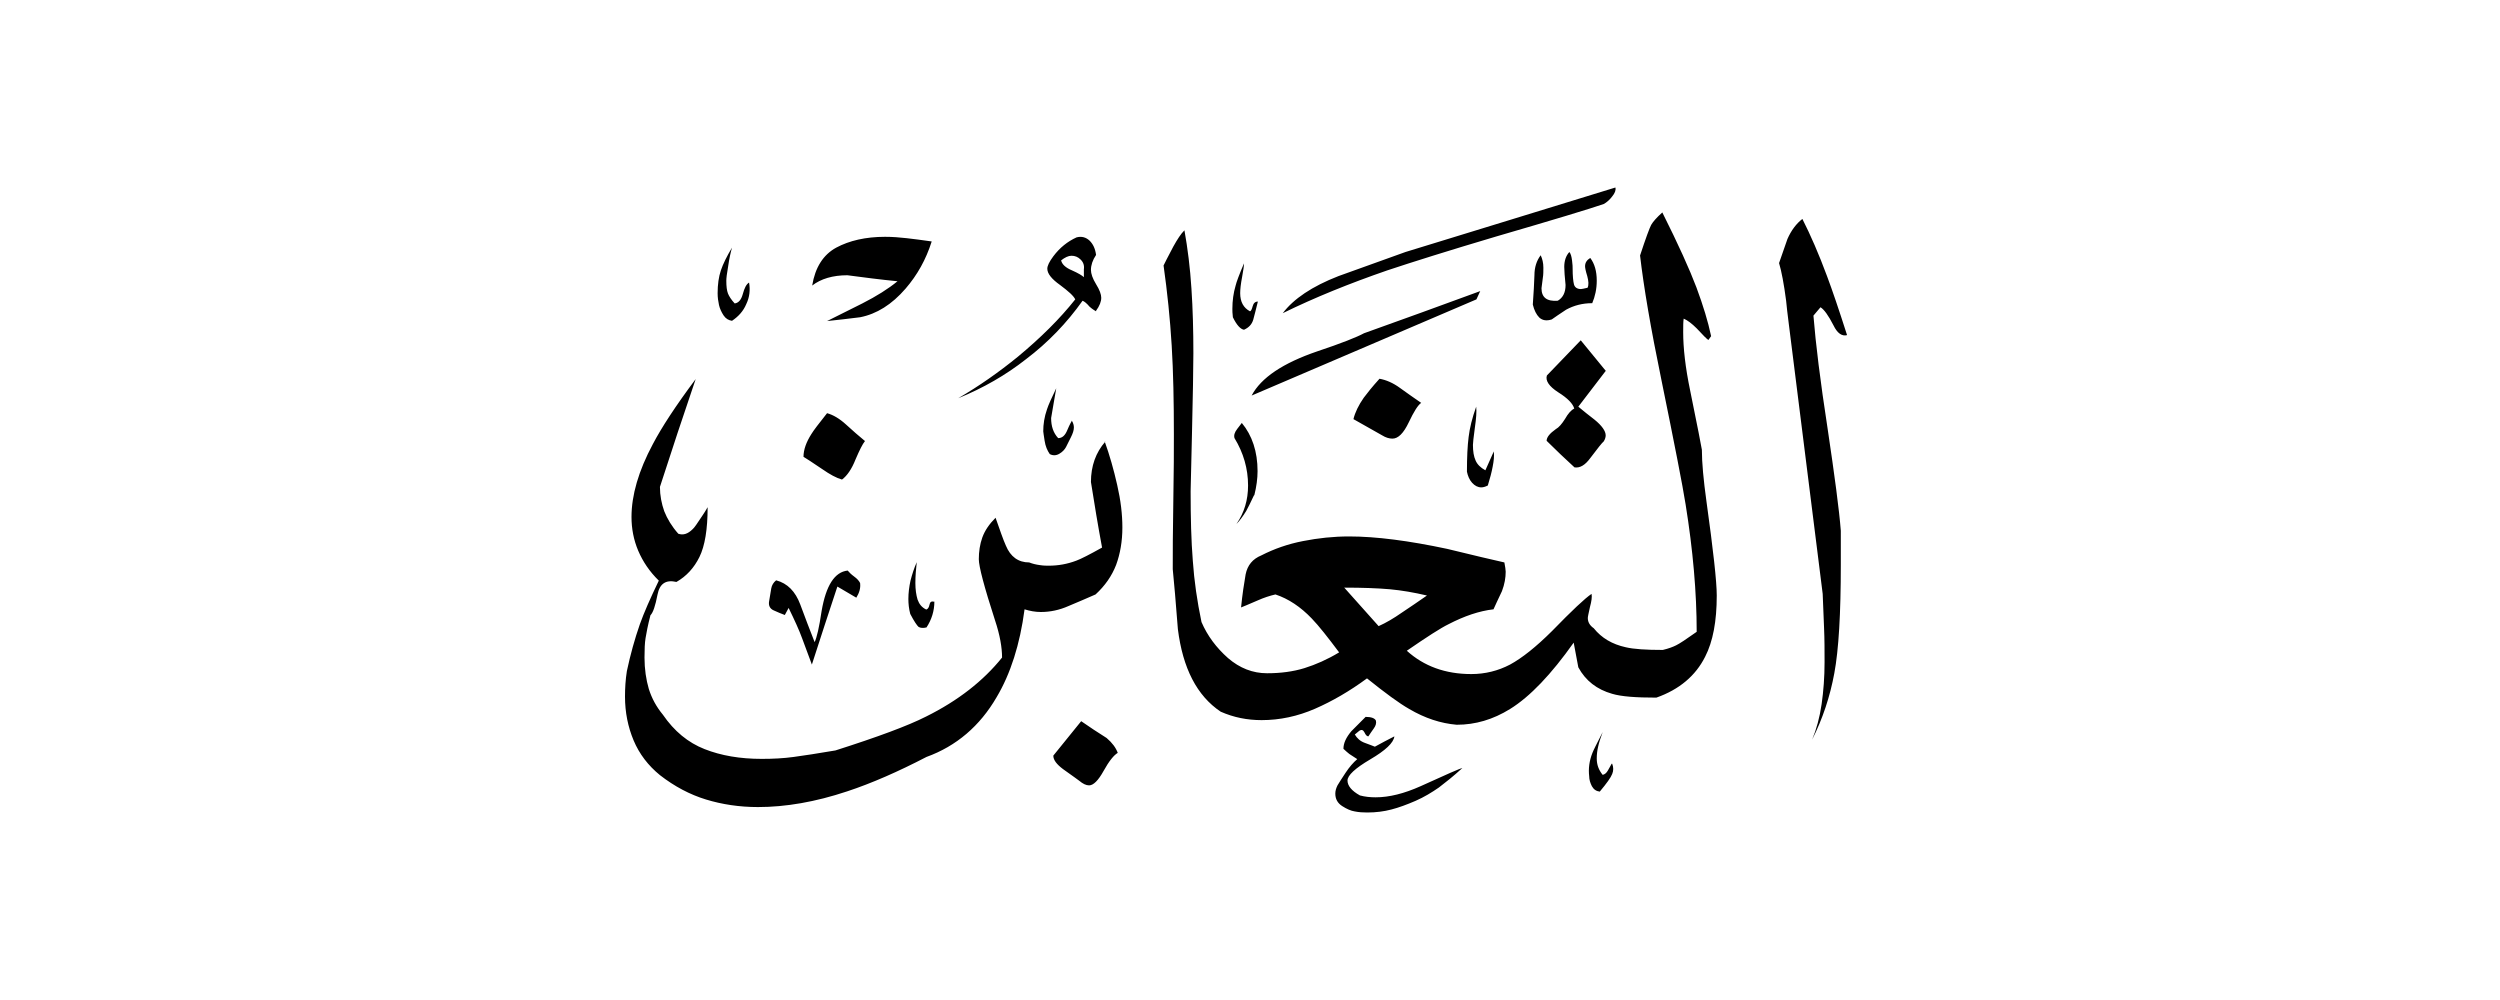 <svg width="40" height="16" viewBox="0 0 40 16" fill="none" xmlns="http://www.w3.org/2000/svg">
<path fill-rule="evenodd" clip-rule="evenodd" d="M29.553 5.362C29.471 5.384 29.397 5.332 29.336 5.206C29.254 5.046 29.185 4.951 29.128 4.916L29.015 5.05C29.05 5.492 29.124 6.095 29.241 6.853C29.354 7.612 29.427 8.158 29.453 8.492V9.034C29.453 9.818 29.419 10.395 29.349 10.772C29.28 11.145 29.163 11.5 28.994 11.834C29.063 11.669 29.115 11.479 29.146 11.266C29.176 11.054 29.193 10.833 29.193 10.594C29.193 10.412 29.193 10.23 29.185 10.048C29.176 9.866 29.172 9.684 29.163 9.502L28.621 5.185C28.599 5.02 28.586 4.894 28.578 4.812C28.543 4.543 28.504 4.339 28.465 4.209C28.543 3.988 28.586 3.858 28.599 3.824C28.66 3.685 28.742 3.577 28.838 3.503C28.968 3.759 29.102 4.066 29.232 4.417C29.315 4.638 29.423 4.955 29.553 5.362ZM25.474 4.851C25.322 4.851 25.184 4.886 25.058 4.955C24.954 5.024 24.876 5.076 24.828 5.111C24.746 5.137 24.681 5.128 24.629 5.081C24.581 5.033 24.547 4.964 24.525 4.873C24.538 4.686 24.547 4.53 24.551 4.404C24.551 4.279 24.585 4.17 24.651 4.084C24.677 4.14 24.694 4.205 24.694 4.283C24.694 4.339 24.694 4.396 24.685 4.448C24.677 4.504 24.672 4.56 24.664 4.612C24.664 4.76 24.75 4.825 24.924 4.812C25.006 4.764 25.049 4.682 25.049 4.56C25.036 4.43 25.028 4.331 25.028 4.27C25.028 4.175 25.054 4.092 25.11 4.032C25.132 4.058 25.145 4.105 25.153 4.17C25.162 4.235 25.162 4.274 25.162 4.292C25.162 4.417 25.171 4.504 25.184 4.552C25.197 4.599 25.236 4.625 25.296 4.625C25.309 4.625 25.344 4.617 25.401 4.604C25.422 4.56 25.418 4.5 25.396 4.417C25.37 4.335 25.361 4.283 25.361 4.261C25.361 4.205 25.387 4.162 25.444 4.127C25.513 4.218 25.548 4.339 25.548 4.491C25.548 4.621 25.522 4.743 25.474 4.855V4.851ZM25.847 3C24.724 3.347 23.602 3.689 22.488 4.032C22.128 4.162 21.768 4.292 21.417 4.417C20.992 4.582 20.697 4.782 20.524 5.011C21.035 4.76 21.595 4.534 22.197 4.326C22.587 4.196 23.164 4.014 23.935 3.785C24.859 3.516 25.435 3.342 25.66 3.264C25.708 3.238 25.756 3.195 25.795 3.143C25.838 3.091 25.856 3.043 25.847 3.004V3ZM25.691 5.935L25.253 6.507C25.335 6.576 25.422 6.645 25.513 6.715C25.63 6.81 25.691 6.897 25.691 6.966C25.691 6.992 25.682 7.027 25.66 7.062C25.634 7.083 25.561 7.174 25.444 7.33C25.361 7.443 25.279 7.491 25.192 7.478C25.041 7.339 24.889 7.196 24.746 7.053C24.746 6.997 24.794 6.936 24.893 6.866C24.941 6.84 24.989 6.784 25.041 6.702C25.088 6.619 25.136 6.563 25.188 6.537C25.166 6.459 25.084 6.372 24.932 6.277C24.785 6.182 24.724 6.091 24.75 6.008L25.292 5.445L25.7 5.943L25.691 5.935ZM23.901 7.226C23.909 7.296 23.901 7.374 23.883 7.465C23.866 7.556 23.84 7.655 23.805 7.768C23.762 7.79 23.727 7.798 23.701 7.798C23.645 7.798 23.597 7.772 23.554 7.725C23.511 7.677 23.485 7.616 23.471 7.547C23.471 7.317 23.48 7.131 23.498 6.992C23.515 6.849 23.554 6.689 23.619 6.507C23.628 6.585 23.619 6.697 23.597 6.849C23.576 7.001 23.567 7.092 23.567 7.118C23.567 7.222 23.58 7.304 23.61 7.369C23.636 7.43 23.688 7.482 23.766 7.525L23.901 7.222V7.226ZM23.684 4.656L23.623 4.79C22.423 5.302 21.222 5.818 20.026 6.329C20.177 6.043 20.528 5.809 21.075 5.622C21.465 5.492 21.712 5.393 21.824 5.332C22.44 5.111 23.064 4.886 23.688 4.656H23.684ZM22.739 6.446C22.626 6.368 22.514 6.29 22.401 6.208C22.288 6.125 22.175 6.078 22.072 6.06C21.954 6.19 21.872 6.294 21.82 6.364C21.738 6.481 21.681 6.598 21.655 6.706L22.115 6.966C22.171 7.001 22.227 7.018 22.279 7.018C22.371 7.018 22.457 6.932 22.54 6.758C22.622 6.585 22.687 6.481 22.739 6.446ZM27.377 5.375C27.329 5.146 27.251 4.89 27.143 4.599C27.035 4.313 26.853 3.91 26.597 3.399C26.506 3.481 26.449 3.546 26.419 3.598C26.393 3.646 26.332 3.811 26.241 4.088C26.298 4.582 26.41 5.245 26.584 6.086C26.792 7.105 26.922 7.768 26.97 8.072C27.087 8.8 27.147 9.48 27.147 10.109C26.983 10.226 26.87 10.3 26.818 10.325C26.766 10.351 26.697 10.377 26.605 10.399C26.337 10.399 26.137 10.386 26.012 10.356C25.795 10.308 25.626 10.209 25.5 10.052C25.439 10.009 25.405 9.957 25.405 9.888C25.405 9.866 25.418 9.81 25.439 9.714C25.465 9.619 25.474 9.55 25.465 9.502C25.361 9.571 25.149 9.771 24.833 10.096C24.577 10.351 24.352 10.529 24.161 10.633C23.97 10.733 23.762 10.785 23.541 10.785C23.125 10.785 22.782 10.659 22.509 10.412C22.83 10.191 23.051 10.048 23.177 9.987C23.428 9.857 23.667 9.775 23.896 9.749C23.922 9.688 23.97 9.589 24.031 9.459C24.074 9.346 24.091 9.242 24.091 9.147C24.091 9.12 24.083 9.068 24.07 8.999C23.883 8.956 23.576 8.886 23.155 8.782C22.544 8.652 22.019 8.583 21.586 8.583C21.335 8.583 21.092 8.609 20.849 8.657C20.606 8.704 20.385 8.782 20.182 8.886C20.043 8.943 19.96 9.042 19.93 9.19C19.904 9.337 19.878 9.511 19.857 9.719C19.878 9.71 19.969 9.675 20.125 9.606C20.221 9.563 20.316 9.532 20.407 9.511C20.615 9.58 20.81 9.71 20.988 9.896C21.101 10.013 21.244 10.195 21.426 10.438C21.239 10.551 21.053 10.633 20.871 10.69C20.689 10.746 20.489 10.772 20.273 10.772C20.043 10.772 19.835 10.69 19.648 10.529C19.462 10.364 19.319 10.174 19.224 9.953C19.154 9.619 19.107 9.294 19.085 8.973C19.059 8.652 19.05 8.284 19.05 7.859C19.05 7.816 19.059 7.504 19.072 6.919C19.085 6.333 19.094 5.913 19.094 5.653C19.094 5.293 19.085 4.946 19.063 4.617C19.042 4.287 19.003 3.975 18.951 3.685C18.894 3.741 18.838 3.828 18.773 3.945C18.682 4.118 18.63 4.218 18.617 4.248C18.677 4.673 18.721 5.098 18.747 5.527C18.773 5.956 18.782 6.433 18.782 6.953C18.782 7.187 18.782 7.547 18.773 8.024C18.764 8.501 18.764 8.865 18.764 9.107C18.786 9.316 18.812 9.636 18.846 10.066C18.924 10.69 19.15 11.132 19.531 11.387C19.739 11.479 19.956 11.522 20.186 11.522C20.476 11.522 20.762 11.461 21.04 11.34C21.317 11.219 21.595 11.058 21.872 10.854C22.163 11.088 22.388 11.253 22.548 11.344C22.8 11.492 23.051 11.574 23.307 11.596C23.606 11.596 23.888 11.513 24.161 11.344C24.482 11.145 24.82 10.789 25.179 10.282L25.253 10.677C25.37 10.893 25.552 11.032 25.795 11.101C25.942 11.145 26.176 11.162 26.502 11.162C26.87 11.032 27.13 10.811 27.282 10.508C27.407 10.265 27.468 9.94 27.468 9.528C27.468 9.307 27.412 8.804 27.303 8.02C27.256 7.681 27.23 7.404 27.23 7.196C27.221 7.14 27.16 6.823 27.043 6.251C26.965 5.878 26.931 5.566 26.931 5.315C26.931 5.219 26.931 5.146 26.939 5.098C27 5.124 27.069 5.176 27.147 5.254C27.251 5.367 27.312 5.427 27.334 5.44L27.377 5.38V5.375ZM20.125 4.825C20.082 4.825 20.056 4.851 20.043 4.899C20.03 4.946 20.017 4.977 20 4.981C19.895 4.925 19.843 4.829 19.843 4.691C19.843 4.63 19.852 4.543 19.874 4.43C19.895 4.318 19.904 4.248 19.904 4.214C19.826 4.396 19.783 4.513 19.77 4.569C19.735 4.686 19.718 4.812 19.718 4.942C19.718 4.968 19.718 5.016 19.726 5.076C19.787 5.202 19.848 5.267 19.904 5.276C19.982 5.241 20.03 5.189 20.052 5.115C20.073 5.042 20.095 4.946 20.125 4.829V4.825ZM25.795 12.22C25.817 12.276 25.817 12.332 25.795 12.384C25.773 12.441 25.708 12.532 25.596 12.666C25.539 12.658 25.5 12.632 25.47 12.579C25.444 12.527 25.427 12.476 25.427 12.419C25.413 12.302 25.427 12.176 25.479 12.046C25.491 12.012 25.548 11.899 25.643 11.713C25.608 11.808 25.582 11.886 25.57 11.947C25.556 12.007 25.548 12.068 25.548 12.137C25.548 12.233 25.578 12.319 25.643 12.398C25.678 12.389 25.704 12.367 25.726 12.328C25.747 12.289 25.769 12.254 25.786 12.22H25.795ZM20.064 7.924C20.008 8.041 19.969 8.124 19.939 8.176C19.883 8.267 19.831 8.336 19.783 8.384C19.909 8.202 19.969 7.998 19.969 7.768C19.969 7.499 19.895 7.244 19.752 7.01C19.739 6.966 19.752 6.919 19.796 6.862C19.839 6.806 19.861 6.775 19.869 6.767C20.034 6.966 20.121 7.226 20.121 7.538C20.121 7.655 20.104 7.785 20.069 7.924H20.064ZM17.537 4.981C17.537 4.981 17.481 4.951 17.433 4.907C17.386 4.851 17.347 4.821 17.321 4.812C17.069 5.167 16.77 5.479 16.415 5.748C16.094 6 15.734 6.208 15.331 6.372C15.665 6.177 15.981 5.956 16.289 5.705C16.649 5.406 16.957 5.102 17.204 4.79C17.178 4.734 17.095 4.66 16.961 4.56C16.827 4.465 16.757 4.378 16.757 4.3C16.757 4.253 16.788 4.188 16.853 4.101C16.957 3.962 17.082 3.863 17.225 3.798C17.308 3.776 17.377 3.798 17.433 3.85C17.49 3.906 17.524 3.98 17.537 4.079C17.481 4.162 17.455 4.244 17.455 4.318C17.455 4.378 17.481 4.456 17.537 4.547C17.594 4.638 17.62 4.712 17.62 4.764C17.62 4.825 17.594 4.894 17.537 4.972V4.981ZM17.152 6.728C17.152 6.728 17.113 6.793 17.078 6.879C17.043 6.966 16.996 7.01 16.931 7.01C16.853 6.927 16.818 6.819 16.818 6.689C16.844 6.528 16.874 6.368 16.9 6.212C16.822 6.372 16.774 6.481 16.753 6.546C16.709 6.671 16.692 6.788 16.692 6.901C16.692 6.914 16.701 6.966 16.714 7.053C16.727 7.14 16.757 7.209 16.796 7.265C16.844 7.291 16.896 7.291 16.948 7.261C17 7.231 17.035 7.192 17.056 7.153C17.078 7.109 17.104 7.057 17.134 6.997C17.165 6.936 17.182 6.884 17.182 6.84C17.182 6.806 17.173 6.771 17.152 6.736V6.728ZM23.393 12.293C23.255 12.419 23.129 12.519 23.021 12.601C22.908 12.679 22.787 12.753 22.648 12.814C22.509 12.874 22.379 12.922 22.262 12.952C22.145 12.983 22.015 13 21.876 13C21.807 13 21.742 12.996 21.677 12.983C21.616 12.974 21.547 12.944 21.473 12.896C21.4 12.848 21.365 12.783 21.365 12.697C21.365 12.653 21.378 12.61 21.4 12.566C21.426 12.523 21.469 12.454 21.53 12.363C21.59 12.272 21.655 12.198 21.716 12.146C21.66 12.111 21.621 12.085 21.59 12.064C21.564 12.042 21.53 12.016 21.495 11.981C21.495 11.89 21.538 11.799 21.621 11.7L21.85 11.47C21.941 11.47 21.998 11.492 22.015 11.531C22.024 11.574 22.011 11.613 21.98 11.656C21.95 11.7 21.92 11.739 21.894 11.782C21.872 11.782 21.85 11.76 21.833 11.721C21.811 11.678 21.785 11.669 21.751 11.691L21.677 11.752C21.712 11.812 21.764 11.86 21.837 11.886C21.911 11.912 21.963 11.934 21.998 11.947C22.102 11.89 22.206 11.834 22.31 11.782C22.297 11.886 22.167 12.007 21.924 12.15C21.681 12.293 21.56 12.406 21.56 12.489C21.56 12.571 21.625 12.653 21.759 12.727C21.842 12.749 21.924 12.757 22.011 12.757C22.227 12.757 22.466 12.697 22.73 12.579C23.138 12.393 23.363 12.293 23.398 12.289L23.393 12.293ZM14.906 3.867C14.815 4.153 14.677 4.4 14.49 4.617C14.269 4.873 14.026 5.024 13.762 5.076C13.58 5.098 13.406 5.12 13.233 5.137L13.797 4.855C14.026 4.738 14.213 4.621 14.36 4.5C14.091 4.474 13.823 4.439 13.558 4.404C13.324 4.404 13.133 4.461 12.995 4.569C13.042 4.279 13.172 4.075 13.38 3.962C13.589 3.85 13.849 3.789 14.161 3.789C14.278 3.789 14.395 3.798 14.508 3.811C14.62 3.824 14.755 3.841 14.906 3.863V3.867ZM11.985 4.521C12.006 4.638 11.993 4.756 11.941 4.864C11.894 4.977 11.816 5.063 11.712 5.133C11.655 5.124 11.612 5.098 11.577 5.046C11.543 4.994 11.517 4.938 11.504 4.881C11.491 4.821 11.482 4.76 11.482 4.691C11.482 4.552 11.499 4.43 11.534 4.326C11.569 4.222 11.629 4.101 11.712 3.962C11.69 4.04 11.668 4.136 11.651 4.257C11.629 4.378 11.621 4.456 11.621 4.491C11.621 4.582 11.629 4.647 11.647 4.695C11.664 4.738 11.699 4.795 11.755 4.855C11.816 4.847 11.859 4.799 11.885 4.704C11.911 4.608 11.941 4.547 11.985 4.521ZM13.836 7.062C13.801 7.105 13.753 7.2 13.688 7.352C13.628 7.504 13.554 7.612 13.472 7.673C13.38 7.647 13.277 7.59 13.159 7.508C12.986 7.391 12.886 7.326 12.856 7.309C12.856 7.196 12.899 7.075 12.982 6.945C13.016 6.888 13.099 6.78 13.233 6.611C13.329 6.637 13.432 6.697 13.537 6.793C13.641 6.888 13.74 6.975 13.84 7.057L13.836 7.062ZM17.884 12.046C17.823 12.081 17.745 12.176 17.659 12.332C17.572 12.489 17.494 12.566 17.425 12.566C17.377 12.566 17.325 12.54 17.269 12.493C17.26 12.484 17.173 12.424 17.009 12.306C16.905 12.228 16.853 12.159 16.853 12.09L17.299 11.539C17.429 11.63 17.568 11.721 17.706 11.808C17.797 11.886 17.854 11.964 17.884 12.046ZM14.95 9.623C14.95 9.775 14.906 9.914 14.824 10.039C14.768 10.052 14.729 10.048 14.698 10.031C14.672 10.009 14.625 9.94 14.564 9.823C14.542 9.74 14.534 9.658 14.534 9.584C14.534 9.489 14.546 9.389 14.568 9.29C14.594 9.19 14.625 9.09 14.668 8.995C14.655 9.107 14.646 9.216 14.646 9.329C14.646 9.433 14.659 9.519 14.681 9.593C14.707 9.667 14.75 9.719 14.82 9.753C14.846 9.745 14.863 9.719 14.872 9.675C14.88 9.632 14.902 9.615 14.945 9.628L14.95 9.623ZM17.685 7.066C17.533 7.239 17.455 7.456 17.455 7.712C17.511 8.067 17.568 8.414 17.633 8.761C17.433 8.873 17.295 8.943 17.225 8.969C17.078 9.025 16.931 9.051 16.779 9.051C16.744 9.051 16.697 9.051 16.64 9.042C16.579 9.034 16.523 9.021 16.467 8.999C16.293 8.999 16.168 8.908 16.094 8.73C16.051 8.635 15.999 8.483 15.929 8.284C15.825 8.388 15.756 8.492 15.717 8.6C15.678 8.709 15.661 8.826 15.661 8.947C15.661 9.064 15.747 9.389 15.921 9.927C15.999 10.161 16.033 10.36 16.033 10.521C15.734 10.893 15.331 11.21 14.815 11.466C14.525 11.613 14.044 11.791 13.367 12.007C13.081 12.055 12.86 12.09 12.7 12.111C12.54 12.133 12.371 12.142 12.188 12.142C11.842 12.142 11.538 12.09 11.274 11.986C11.009 11.882 10.788 11.7 10.606 11.435C10.502 11.309 10.429 11.175 10.381 11.023C10.338 10.876 10.312 10.707 10.312 10.521C10.312 10.391 10.316 10.287 10.329 10.209C10.342 10.13 10.364 10.009 10.407 9.844C10.45 9.801 10.485 9.693 10.52 9.515C10.554 9.337 10.654 9.272 10.823 9.311C10.983 9.22 11.105 9.086 11.191 8.912C11.278 8.735 11.322 8.47 11.322 8.115C11.296 8.163 11.265 8.21 11.239 8.249C11.157 8.375 11.105 8.449 11.083 8.466C11.005 8.544 10.931 8.566 10.853 8.54C10.749 8.423 10.676 8.301 10.628 8.18C10.585 8.059 10.559 7.928 10.559 7.79C10.745 7.213 10.936 6.637 11.131 6.065C10.81 6.494 10.585 6.84 10.446 7.105C10.216 7.534 10.104 7.924 10.104 8.271C10.104 8.457 10.138 8.639 10.212 8.813C10.286 8.986 10.394 9.147 10.541 9.29C10.403 9.576 10.303 9.805 10.238 9.987C10.156 10.222 10.086 10.473 10.03 10.737C10.008 10.876 10 11.01 10 11.145C10 11.396 10.047 11.63 10.138 11.847C10.229 12.064 10.372 12.25 10.559 12.402C10.793 12.584 11.04 12.714 11.296 12.792C11.551 12.87 11.829 12.913 12.128 12.913C12.57 12.913 13.047 12.831 13.554 12.662C13.948 12.532 14.373 12.345 14.824 12.111C15.301 11.938 15.678 11.617 15.947 11.153C16.168 10.781 16.319 10.312 16.393 9.749C16.476 9.775 16.562 9.792 16.653 9.792C16.8 9.792 16.948 9.762 17.095 9.697C17.243 9.636 17.39 9.571 17.529 9.511C17.68 9.372 17.789 9.216 17.858 9.038C17.923 8.86 17.958 8.661 17.958 8.44C17.958 8.232 17.932 8.007 17.875 7.759C17.819 7.512 17.754 7.283 17.676 7.066H17.685ZM13.762 9.333C13.771 9.411 13.749 9.485 13.701 9.563L13.398 9.385C13.259 9.801 13.125 10.217 12.99 10.633C12.934 10.482 12.882 10.338 12.834 10.213C12.787 10.083 12.713 9.922 12.618 9.727L12.557 9.84C12.501 9.818 12.444 9.797 12.379 9.766C12.319 9.74 12.293 9.688 12.306 9.619C12.319 9.537 12.332 9.467 12.34 9.415C12.349 9.363 12.375 9.32 12.418 9.285C12.6 9.333 12.726 9.463 12.804 9.671C12.882 9.879 12.956 10.079 13.034 10.274C13.068 10.204 13.107 10.039 13.146 9.775C13.216 9.368 13.354 9.151 13.563 9.129C13.584 9.155 13.619 9.19 13.667 9.225C13.714 9.259 13.745 9.294 13.762 9.329V9.333ZM17.342 4.435V4.309C17.351 4.248 17.334 4.196 17.29 4.153C17.247 4.11 17.199 4.092 17.143 4.092C17.095 4.092 17.039 4.118 16.978 4.166C16.991 4.227 17.048 4.283 17.152 4.326C17.251 4.37 17.316 4.409 17.342 4.435ZM22.826 9.532C22.696 9.623 22.561 9.714 22.431 9.801C22.301 9.892 22.175 9.966 22.058 10.018L21.508 9.402C21.798 9.402 22.041 9.411 22.236 9.428C22.431 9.446 22.626 9.48 22.83 9.528L22.826 9.532Z" fill="currentColor"/>
</svg>

